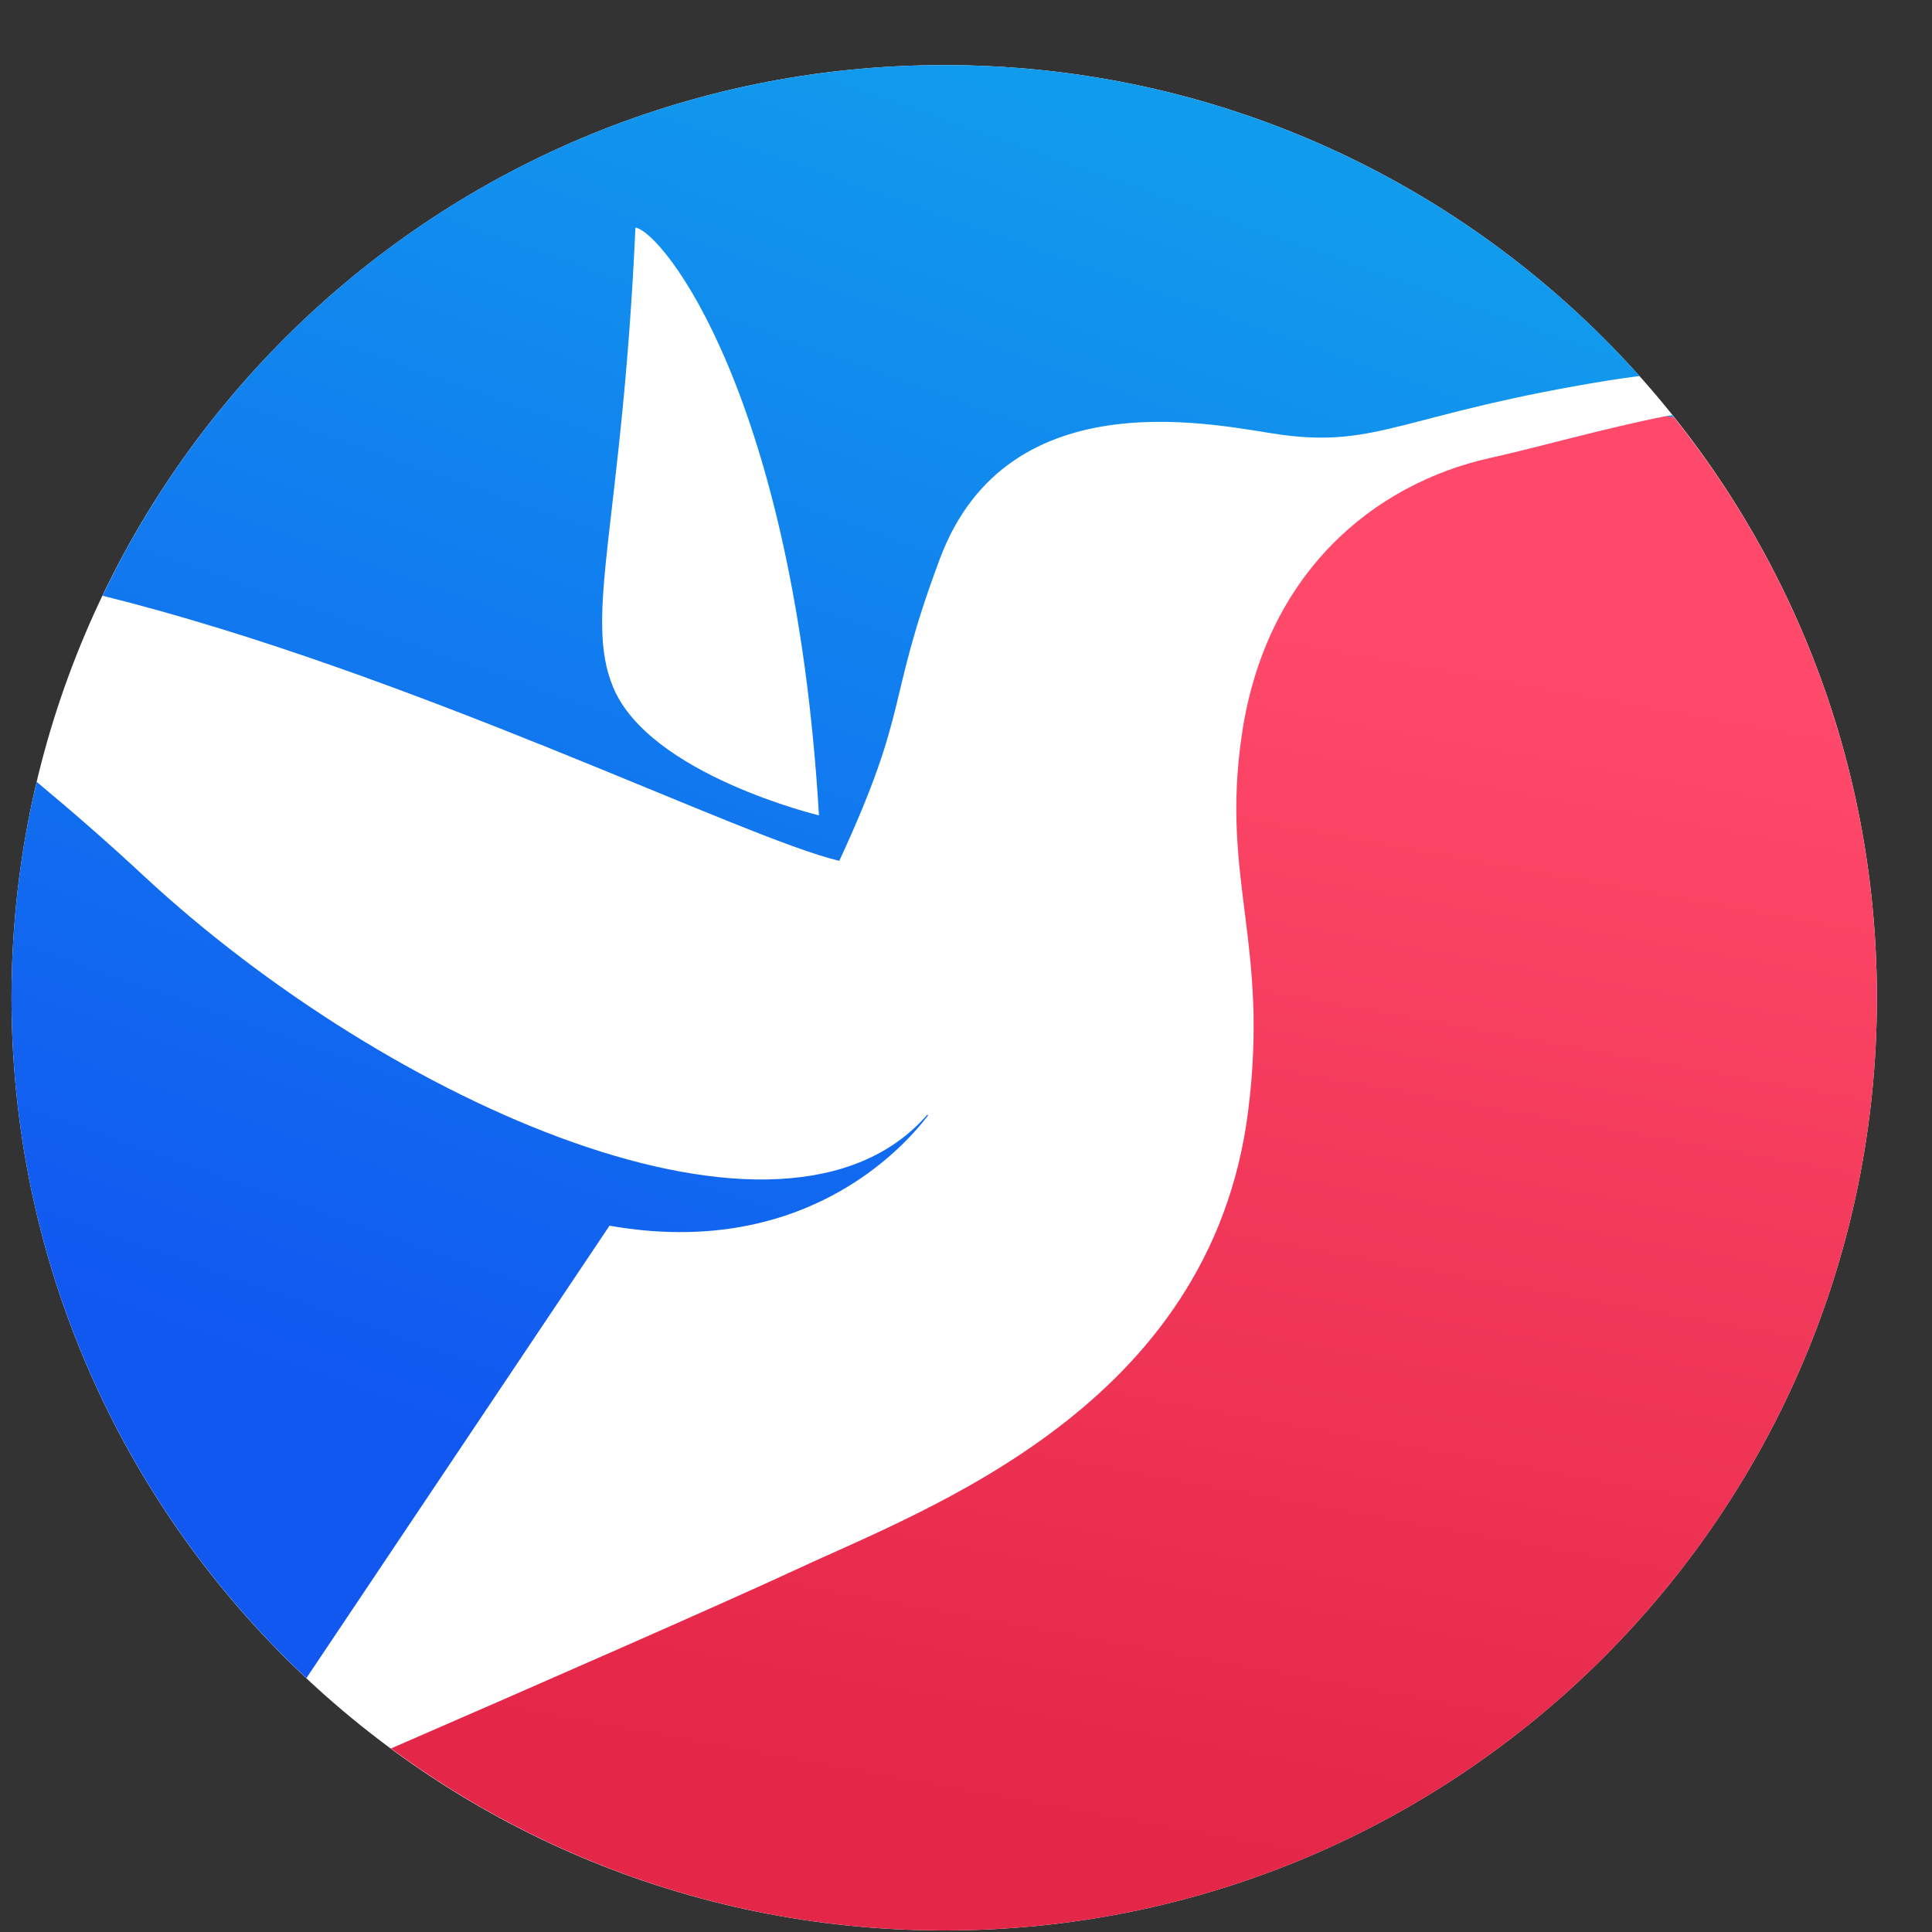 <svg width="29" height="29" viewBox="0 0 29 29" fill="none" xmlns="http://www.w3.org/2000/svg">
<rect x="0" y="0" width="29" height="29" fill="#333333" stroke="none"/>
<g clip-path="url(#clip0_58_1331)">
<path d="M14.173 28.977C21.905 28.977 28.173 22.709 28.173 14.977C28.173 7.245 21.905 0.977 14.173 0.977C6.441 0.977 0.173 7.245 0.173 14.977C0.173 22.709 6.441 28.977 14.173 28.977Z" fill="white"/>
<path d="M25.017 6.244C24.047 6.436 23.121 6.707 22.359 6.876C20.62 7.266 18.994 8.598 18.639 11.037C18.322 13.216 19.056 14.153 18.734 16.687C18.17 21.113 13.925 22.637 11.943 23.563C10.797 24.094 8.014 25.313 5.869 26.245C8.195 27.961 11.063 28.977 14.173 28.977C21.907 28.977 28.173 22.711 28.173 14.977C28.173 11.68 27.033 8.649 25.125 6.261C25.091 6.255 25.057 6.249 25.017 6.244Z" fill="url(#paint0_linear_58_1331)"/>
<path d="M12.598 12.922C13.676 10.591 13.287 10.585 14.105 8.395C15.138 5.617 18.35 6.407 19.236 6.526C20.699 6.724 21.083 6.204 24.165 5.707C24.317 5.685 24.464 5.662 24.611 5.645C22.048 2.783 18.322 0.977 14.173 0.977C8.601 0.977 3.791 4.228 1.539 8.942C6.157 10.088 11.141 12.578 12.598 12.922ZM9.538 3.416C9.945 3.478 11.92 5.933 12.293 12.239C12.293 12.239 9.753 11.629 9.205 10.319C8.753 9.241 9.341 7.824 9.538 3.416ZM25.102 6.232C25.108 6.244 25.119 6.249 25.125 6.261C25.09 6.255 25.051 6.255 25.017 6.249C25.045 6.238 25.074 6.238 25.102 6.232ZM0.173 14.977C0.173 13.859 0.303 12.775 0.551 11.736C1.059 12.16 1.601 12.628 2.177 13.165C5.824 16.546 11.757 19.216 13.919 16.732C13.925 16.738 13.93 16.738 13.93 16.744C13.535 17.263 12.028 18.906 9.149 18.398L4.599 25.189C1.878 22.637 0.173 19.007 0.173 14.977Z" fill="url(#paint1_linear_58_1331)"/>
</g>
<defs>
<linearGradient id="paint0_linear_58_1331" x1="22.581" y1="9.911" x2="19.278" y2="28.107" gradientUnits="userSpaceOnUse">
<stop stop-color="#FF496A"/>
<stop offset="1" stop-color="#E42648"/>
</linearGradient>
<linearGradient id="paint1_linear_58_1331" x1="6.93" y1="21.6" x2="14.233" y2="0.977" gradientUnits="userSpaceOnUse">
<stop offset="0.002" stop-color="#1158F1"/>
<stop offset="1" stop-color="#119BED"/>
</linearGradient>
<clipPath id="clip0_58_1331">
<rect width="28" height="28" fill="white" transform="translate(0.173 0.977)"/>
</clipPath>
</defs>
</svg>
